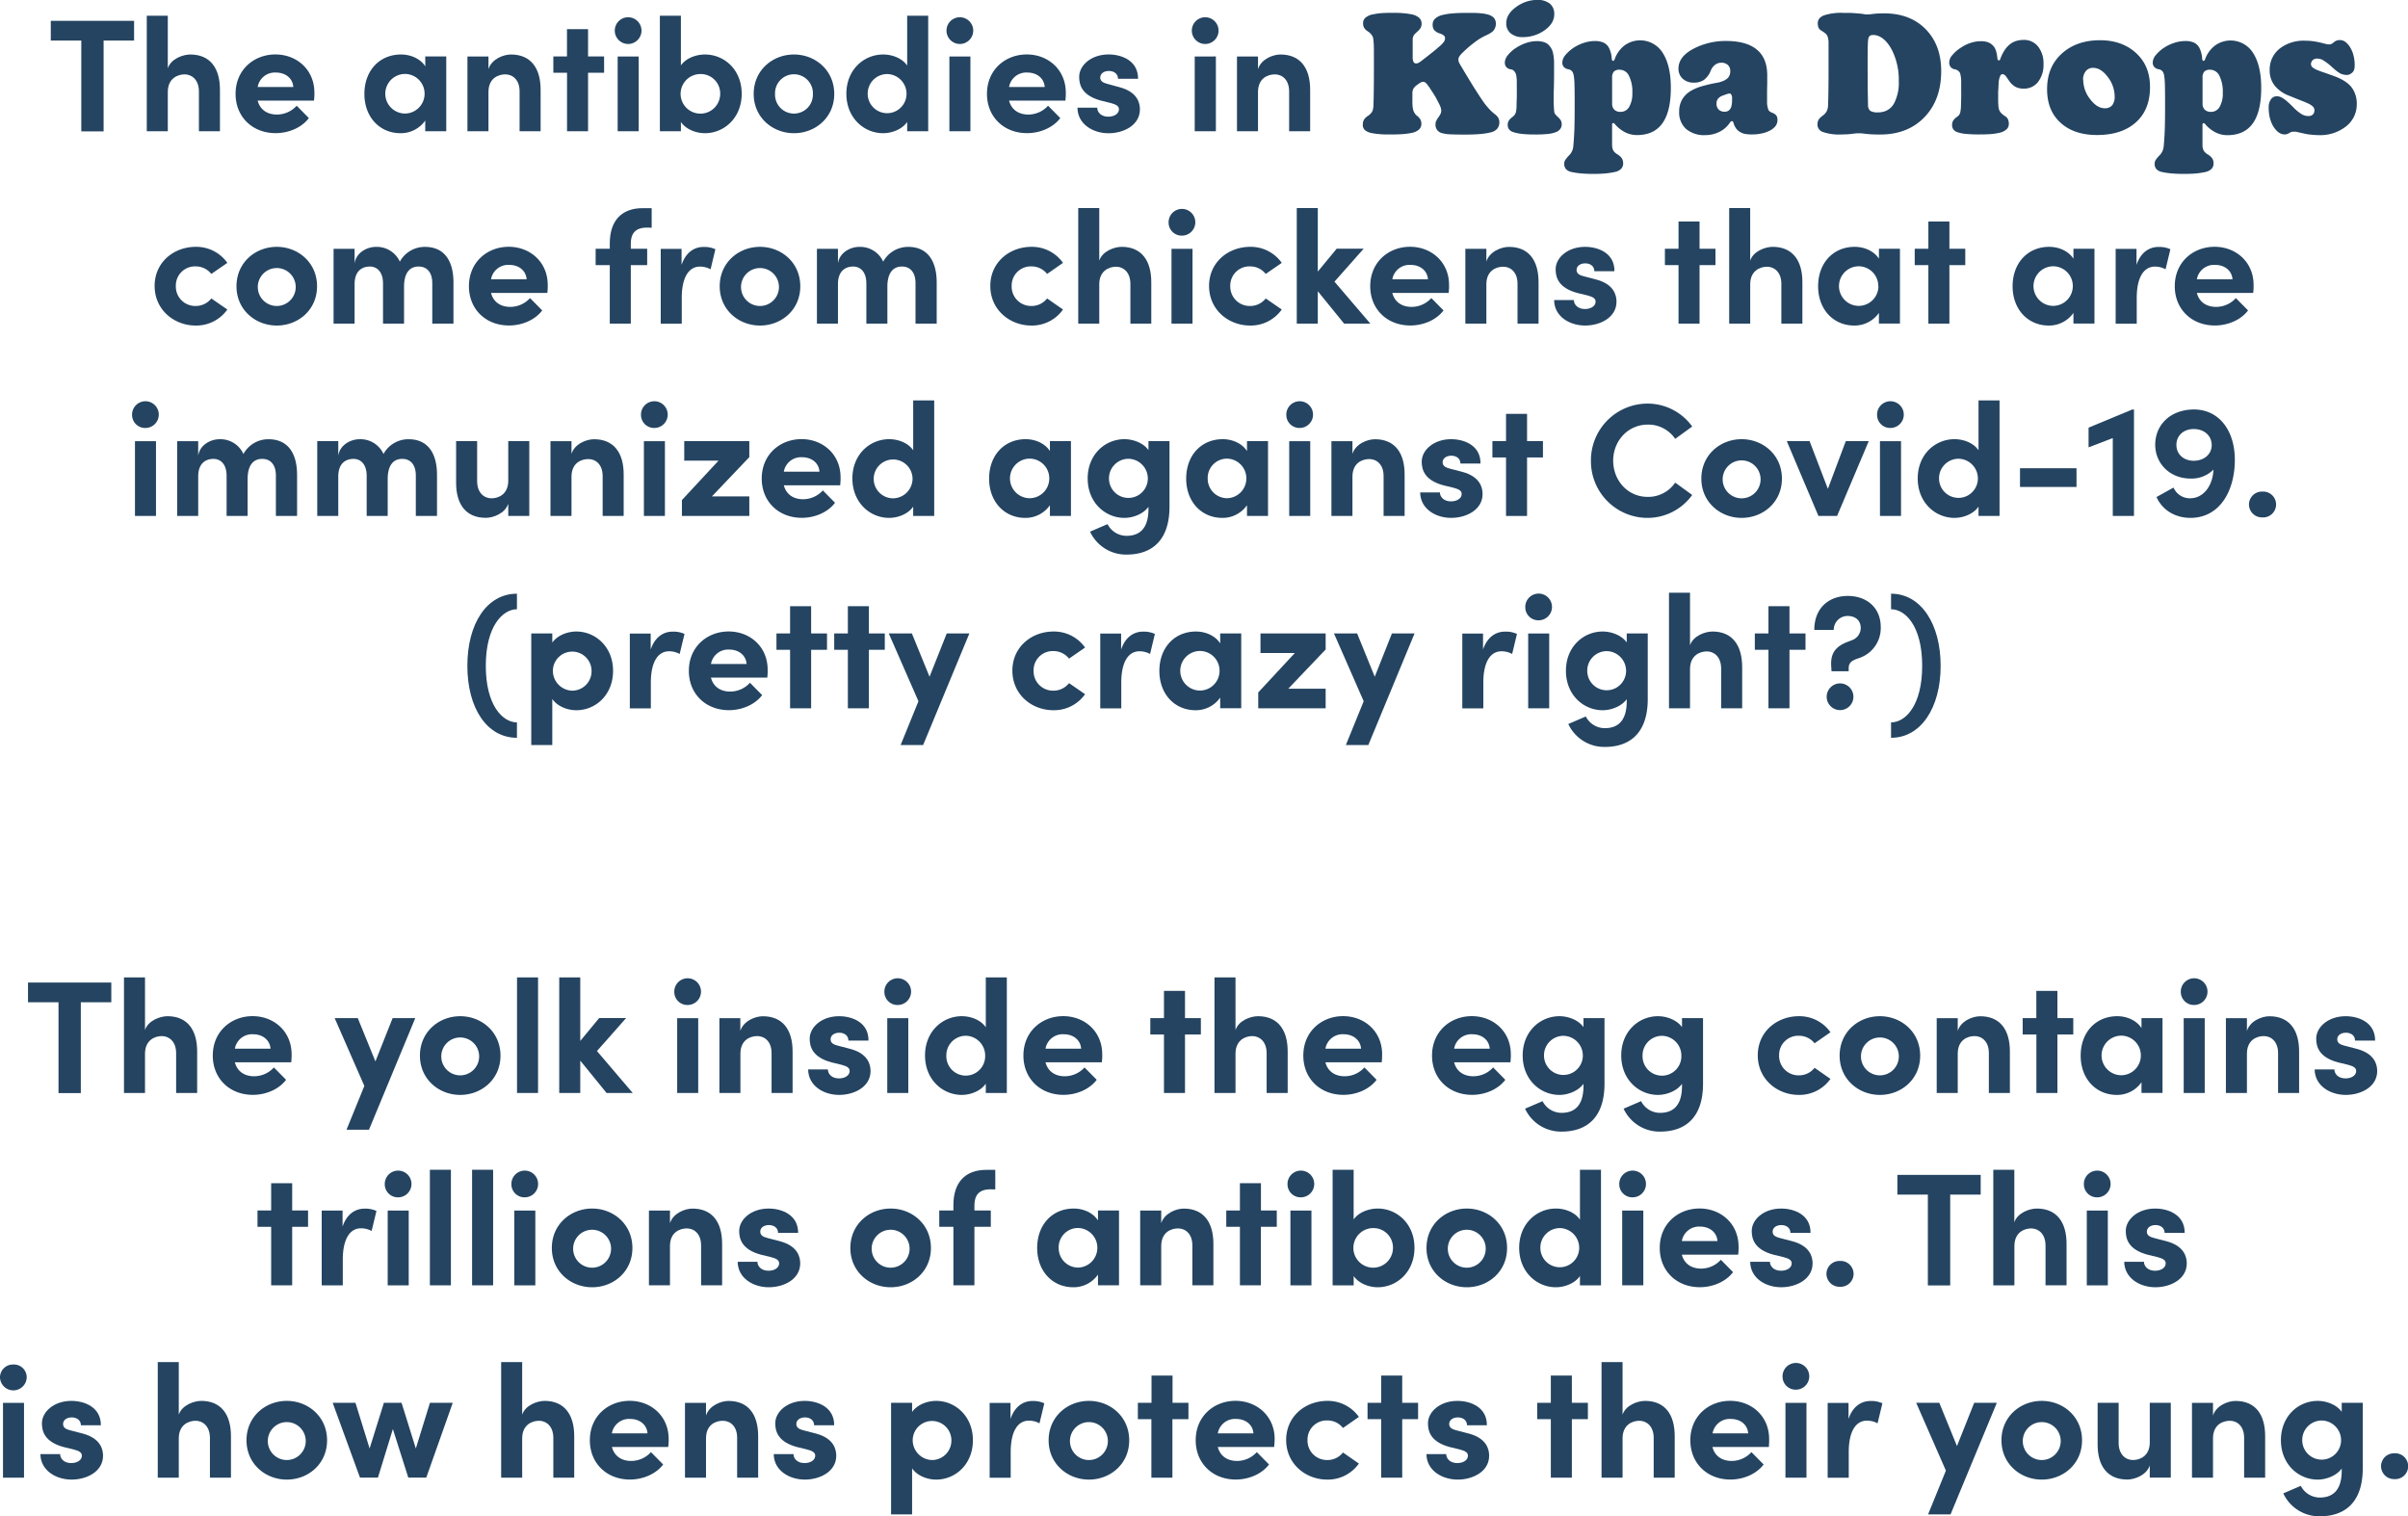<svg xmlns="http://www.w3.org/2000/svg" viewBox="0 0 901.35 567.6"><defs><style>.cls-1{fill:#244461;}</style></defs><g id="Layer_2" data-name="Layer 2"><g id="Layer_21" data-name="Layer 21"><path class="cls-1" d="M75.07,10.14v7.38H63.66v34H55.31v-34H43.89V10.14Z" transform="translate(-24.88 -2.34)"/><path class="cls-1" d="M107.21,36.12V51.48H99.34V36.6c0-4.38-2.64-6.42-5.34-6.42s-6.31,1.56-6.31,6.6v14.7H79.82V8.22h7.87V27.9c1.2-3.6,5.71-5.16,8.41-5.16C103.43,22.74,107.27,27.72,107.21,36.12Z" transform="translate(-24.88 -2.34)"/><path class="cls-1" d="M142.42,40H121.33c.84,3.3,3.48,5.22,7.21,5.22a10,10,0,0,0,7.39-3.3l4.56,4.62c-2.64,3.54-7.51,5.64-12.43,5.64-8.65,0-15-6.06-15-14.7,0-9.06,6.91-14.76,14.9-14.76s14.6,5.7,14.6,14.28C142.6,37.8,142.54,38.76,142.42,40Zm-7.75-5.1c-.24-3.3-2.95-5.4-6.49-5.4a6.52,6.52,0,0,0-6.85,5.4Z" transform="translate(-24.88 -2.34)"/><path class="cls-1" d="M184.05,23.46h7.87v28h-7.87v-4a11.13,11.13,0,0,1-9.26,4.74c-7.75,0-13.51-6-13.51-14.7S166.92,22.74,175,22.74c3.61,0,7.21,1.56,9.08,4.44Zm-.24,14a7.38,7.38,0,0,0-7.33-7.44,7.41,7.41,0,0,0,.06,14.82A7.4,7.4,0,0,0,183.81,37.5Z" transform="translate(-24.88 -2.34)"/><path class="cls-1" d="M227.24,36.12V51.48h-7.87V36.54c0-4.38-2.64-6.36-5.35-6.36s-6.3,1.5-6.3,6.6v14.7h-7.87v-28h7.87V28.2c1.2-3.78,5.64-5.46,8.41-5.46C223.46,22.74,227.3,27.72,227.24,36.12Z" transform="translate(-24.88 -2.34)"/><path class="cls-1" d="M251,23.46v6.12H245v21.9h-7.87V29.58H232V23.46h5.11V13.26H245v10.2Z" transform="translate(-24.88 -2.34)"/><path class="cls-1" d="M255,13.8a5,5,0,0,1,10,0,5,5,0,0,1-10,0Zm1.08,37.68v-28h7.87v28Z" transform="translate(-24.88 -2.34)"/><path class="cls-1" d="M302.51,37.44c0,9-6.55,14.76-13.76,14.76-3.18,0-7-1.32-9-4.2v3.48h-7.87V8.22h7.87v18.6c2-2.82,5.83-4.08,9-4.08C296,22.74,302.51,28.44,302.51,37.44Zm-8.05,0a7.26,7.26,0,0,0-7.21-7.38,7.41,7.41,0,1,0,7.21,7.38Z" transform="translate(-24.88 -2.34)"/><path class="cls-1" d="M307,37.5c0-8.88,7.09-14.76,15.07-14.76s15.08,5.88,15.08,14.76-7.09,14.7-15.08,14.7S307,46.32,307,37.5Zm22.16,0a7.09,7.09,0,1,0-14.17,0,7.09,7.09,0,1,0,14.17,0Z" transform="translate(-24.88 -2.34)"/><path class="cls-1" d="M364.45,8.22h7.87V51.48h-7.87V48c-2,2.88-5.89,4.2-9,4.2-7.21,0-13.76-5.76-13.76-14.76s6.55-14.7,13.76-14.7c3.24,0,7,1.26,9,4.14Zm-.24,29.22a7.39,7.39,0,0,0-7.27-7.38,7.31,7.31,0,0,0-7.27,7.38,7.27,7.27,0,1,0,14.54,0Z" transform="translate(-24.88 -2.34)"/><path class="cls-1" d="M379.17,13.8a5,5,0,0,1,10,0,5,5,0,0,1-10,0Zm1.08,37.68v-28h7.87v28Z" transform="translate(-24.88 -2.34)"/><path class="cls-1" d="M423.68,40H402.59c.84,3.3,3.49,5.22,7.21,5.22a10,10,0,0,0,7.39-3.3l4.57,4.62c-2.65,3.54-7.51,5.64-12.44,5.64-8.65,0-15-6.06-15-14.7,0-9.06,6.91-14.76,14.9-14.76s14.6,5.7,14.6,14.28C423.86,37.8,423.8,38.76,423.68,40Zm-7.75-5.1c-.24-3.3-2.94-5.4-6.49-5.4a6.52,6.52,0,0,0-6.85,5.4Z" transform="translate(-24.88 -2.34)"/><path class="cls-1" d="M428.19,42.66h7.39c0,1.62,1.38,3.36,4.14,3.36,2.28,0,4-1.14,4-2.76,0-1.2-1-1.8-3.07-2.34L437,40c-7.21-1.92-8.17-5.94-8.17-8.88,0-4.32,4.5-8.4,11-8.4,5.11,0,11.11,2.46,11.05,9.12h-7.51c0-1.92-1.56-2.94-3.42-2.94s-3.24,1-3.24,2.46,1.2,2,2.76,2.4L444,35c6.73,1.8,7.57,6,7.57,8.28,0,5.88-6,8.94-11.77,8.94S428.25,48.84,428.19,42.66Z" transform="translate(-24.88 -2.34)"/><path class="cls-1" d="M471,13.8a5,5,0,0,1,10,0,5,5,0,0,1-10,0Zm1.08,37.68v-28H480v28Z" transform="translate(-24.88 -2.34)"/><path class="cls-1" d="M515.29,36.12V51.48h-7.87V36.54c0-4.38-2.64-6.36-5.34-6.36s-6.31,1.5-6.31,6.6v14.7H487.9v-28h7.87V28.2c1.2-3.78,5.64-5.46,8.41-5.46C511.51,22.74,515.35,27.72,515.29,36.12Z" transform="translate(-24.88 -2.34)"/><path class="cls-1" d="M545.57,52.68c-1.65,0-3,0-4.12-.12a23.41,23.41,0,0,1-2.85-.36,5.77,5.77,0,0,1-2.76-1.11A2.61,2.61,0,0,1,535,49a3.79,3.79,0,0,1,.39-1.77,4.39,4.39,0,0,1,1.48-1.47,5.9,5.9,0,0,0,.9-.72,4.77,4.77,0,0,0,.6-.72,3.28,3.28,0,0,0,.42-1,8.56,8.56,0,0,0,.18-1.23q.06-1.32.12-5t.06-7q0-6.18,0-8.73T539,17.7a7.34,7.34,0,0,0-.18-1.29,2.68,2.68,0,0,0-.42-.87,6.18,6.18,0,0,0-.66-.78,4.72,4.72,0,0,0-.84-.66,4.2,4.2,0,0,1-1.44-1.41,3.67,3.67,0,0,1-.36-1.71,2.64,2.64,0,0,1,1-2.1A6.09,6.09,0,0,1,539,7.68a21.67,21.67,0,0,1,3-.42c1.06-.08,2.32-.12,3.76-.12s2.92,0,4.08.12a25.66,25.66,0,0,1,3.25.42A6,6,0,0,1,556,8.94a2.85,2.85,0,0,1,1,2.22,3.49,3.49,0,0,1-.27,1.44,5.36,5.36,0,0,1-1.23,1.5q-.48.42-.75.69l-.39.39a1.6,1.6,0,0,0-.3.42,4.66,4.66,0,0,0-.24.6,2.41,2.41,0,0,0-.15.72q0,.42,0,1v5.76a4.15,4.15,0,0,0,.3,1.83,1.06,1.06,0,0,0,1,.57,1.91,1.91,0,0,0,.81-.18,10,10,0,0,0,1.47-1c1.6-1.24,2.92-2.27,3.94-3.09s1.93-1.59,2.73-2.31a8.77,8.77,0,0,0,1.47-1.56,2.37,2.37,0,0,0,.39-1.32,1.28,1.28,0,0,0-.15-.63,1.54,1.54,0,0,0-.51-.51l-.45-.27a6.67,6.67,0,0,0-1-.39,4.74,4.74,0,0,1-1.95-1.23,3.19,3.19,0,0,1-.57-2.07A2.83,2.83,0,0,1,562,9.39,5.82,5.82,0,0,1,564.61,8a23.15,23.15,0,0,1,3.82-.63q2.25-.21,5.49-.21c2.2,0,3.91,0,5.11.15a13.82,13.82,0,0,1,2.94.51,4.56,4.56,0,0,1,2.17,1.29,3.37,3.37,0,0,1,.66,2.19,3.86,3.86,0,0,1-.3,1.5,4,4,0,0,1-.84,1.26,9.92,9.92,0,0,1-.94.69,9,9,0,0,1-1.17.63,25.21,25.21,0,0,0-2.34,1.2,18.87,18.87,0,0,0-1.74,1.14c-1.24.92-2.27,1.73-3.07,2.43s-1.58,1.43-2.34,2.19A6.44,6.44,0,0,0,571,23.7a2.12,2.12,0,0,0-.21,1,2.45,2.45,0,0,0,.12.78,12.85,12.85,0,0,0,.9,1.68q3.54,5.94,5.26,8.64t3,4.56q.54.78,1.08,1.44t1.14,1.32a13.66,13.66,0,0,0,1.08,1.08c.32.28.67.56,1,.84a4.56,4.56,0,0,1,1.29,1.35,3.15,3.15,0,0,1,.45,1.65,3.78,3.78,0,0,1-.78,2.46,4.4,4.4,0,0,1-2.41,1.38,25.06,25.06,0,0,1-4,.63c-1.6.14-3.39.21-5.35.21q-3.84,0-5.67-.09a14.92,14.92,0,0,1-3-.39,3.51,3.51,0,0,1-2-1.14,3.29,3.29,0,0,1-.69-2.16,3.76,3.76,0,0,1,.12-1,9.3,9.3,0,0,1,1-1.74,7.15,7.15,0,0,0,.9-1.56,3.26,3.26,0,0,0,.12-.9,3.37,3.37,0,0,0-.12-.87,6.75,6.75,0,0,0-.36-1q-.24-.54-.84-1.68l-.66-1.26q-.48-.84-1.14-1.86t-1.32-2c0-.08-.18-.27-.4-.57l-.51-.69a3.23,3.23,0,0,0-.69-.63,1.27,1.27,0,0,0-.69-.21,1.94,1.94,0,0,0-1,.27,14.92,14.92,0,0,0-1.44,1,4.21,4.21,0,0,0-1.32,1.44,4.07,4.07,0,0,0-.3,1.68v3.15a13,13,0,0,0,.06,1.47,7.11,7.11,0,0,0,.27,1.59,4.64,4.64,0,0,0,.57,1.23q.18.24.36.45a2.62,2.62,0,0,0,.42.39,5.13,5.13,0,0,1,1.35,1.5,3.45,3.45,0,0,1,.33,1.56,2.85,2.85,0,0,1-1,2.22A6,6,0,0,1,553,52.14a25.71,25.71,0,0,1-3.31.42Q547.91,52.68,545.57,52.68Z" transform="translate(-24.88 -2.34)"/><path class="cls-1" d="M599.09,52.68a39.34,39.34,0,0,1-4.71-.24,15.2,15.2,0,0,1-3.28-.72,3.05,3.05,0,0,1-1.38-1,2.68,2.68,0,0,1-.48-1.62,3,3,0,0,1,.39-1.56,4.67,4.67,0,0,1,1.29-1.32q.36-.3.63-.57a3,3,0,0,0,.45-.57,3.18,3.18,0,0,0,.37-1.08c.08-.44.13-1,.18-1.62,0-1.48.07-2.71.09-3.69s0-1.91,0-2.79q0-1.68,0-2.85t-.15-2.13a3.48,3.48,0,0,0-.24-1,5.22,5.22,0,0,0-.49-.84,2.44,2.44,0,0,0-.6-.54,2,2,0,0,0-.78-.24,2.93,2.93,0,0,1-1.68-.87,2.54,2.54,0,0,1-.54-1.71,4.52,4.52,0,0,1,1.11-2.7,12.15,12.15,0,0,1,3-2.7,16.32,16.32,0,0,1,3.84-1.89,12.34,12.34,0,0,1,4-.69,8.48,8.48,0,0,1,2.85.42,4.16,4.16,0,0,1,1.89,1.32,5.85,5.85,0,0,1,1.32,2.61,16.38,16.38,0,0,1,.42,4q0,2.28,0,4.5t-.09,5.28q-.06,1.08-.06,1.47v3.3q0,.81.06,1.41.06,1.44.15,2a2,2,0,0,0,.6,1.29q.27.3.75.78a5.15,5.15,0,0,1,1.18,1.41,3.28,3.28,0,0,1,.27,1.41,2.74,2.74,0,0,1-.51,1.62,3.46,3.46,0,0,1-1.42,1.14,11.23,11.23,0,0,1-3.21.78A45.48,45.48,0,0,1,599.09,52.68Zm7.57-45q0,3.42-3.63,6a13.94,13.94,0,0,1-8.2,2.55,6.68,6.68,0,0,1-4.48-1.41A4.69,4.69,0,0,1,588.7,11q0-3.36,3.64-6a13.39,13.39,0,0,1,7.83-2.7A7.47,7.47,0,0,1,605,3.69,4.9,4.9,0,0,1,606.66,7.68Z" transform="translate(-24.88 -2.34)"/><path class="cls-1" d="M621.32,67.44c-1.8,0-3.41-.07-4.84-.21a27.3,27.3,0,0,1-3.63-.57A3.65,3.65,0,0,1,611,65.58a3,3,0,0,1-.6-2,2.57,2.57,0,0,1,.24-1.11,10,10,0,0,1,1.44-1.83,8.18,8.18,0,0,0,.6-.66,3.7,3.7,0,0,0,.42-.66,4.32,4.32,0,0,0,.48-1.11,7.27,7.27,0,0,0,.24-1.47q.24-2.7.36-5.7t.12-10q0-4.44-.06-6.75A29,29,0,0,0,614,30.9a5.8,5.8,0,0,0-.3-1.23,2.2,2.2,0,0,0-.48-.75,2.48,2.48,0,0,0-.57-.42,2.2,2.2,0,0,0-.75-.24,2.93,2.93,0,0,1-1.68-.87,2.54,2.54,0,0,1-.54-1.71,4.63,4.63,0,0,1,1.26-2.85,14.48,14.48,0,0,1,3.42-2.91A16,16,0,0,1,618,18.3a13.4,13.4,0,0,1,3.9-.6,7.6,7.6,0,0,1,3.16.57A4.49,4.49,0,0,1,627,20a9.07,9.07,0,0,1,.81,2,10.73,10.73,0,0,1,.39,2.52,1.05,1.05,0,0,0,.18.45.37.37,0,0,0,.3.15A.41.41,0,0,0,629,25a1.4,1.4,0,0,0,.24-.36A11.08,11.08,0,0,1,633,19.32,9.94,9.94,0,0,1,647.3,22.2q3,4.74,3,13,0,8.88-3.16,13.29t-9.52,4.41a9.87,9.87,0,0,1-4.45-1.05,12.6,12.6,0,0,1-3.9-3.15,1.29,1.29,0,0,0-.3-.24.53.53,0,0,0-.24-.06.37.37,0,0,0-.3.15.61.61,0,0,0-.12.39v7.5a5.63,5.63,0,0,0,.18,1.53,3.38,3.38,0,0,0,.54,1.11l.36.36a6.93,6.93,0,0,0,.78.6A5.18,5.18,0,0,1,632,61.68a3.54,3.54,0,0,1,.45,1.8,2.86,2.86,0,0,1-.78,2.07,4.61,4.61,0,0,1-2.34,1.17,28.65,28.65,0,0,1-3.57.54C624.49,67.38,623,67.44,621.32,67.44Zm7-26.28a3,3,0,0,0,.84,2.25,3.15,3.15,0,0,0,2.28.81,3.67,3.67,0,0,0,3.28-1.89,10,10,0,0,0,1.17-5.25,13.28,13.28,0,0,0-1.26-6.36,3.87,3.87,0,0,0-3.49-2.28,2.89,2.89,0,0,0-2.16.69,3.39,3.39,0,0,0-.66,2.37v9.66Z" transform="translate(-24.88 -2.34)"/><path class="cls-1" d="M672.32,48.36a9.63,9.63,0,0,1-3.84,3.33,11.69,11.69,0,0,1-5.29,1.23A10.44,10.44,0,0,1,656,50.61a8.29,8.29,0,0,1-2.58-6.51,8.91,8.91,0,0,1,1.17-4.62,9.16,9.16,0,0,1,3.52-3.3,17.79,17.79,0,0,1,3.21-1.38,58.14,58.14,0,0,1,6-1.44q.72-.12,1.08-.21a5.13,5.13,0,0,0,.66-.21,6,6,0,0,0,2.64-1.47,3.56,3.56,0,0,0,.84-2.31V29a3,3,0,0,0-.9-2.34,3.55,3.55,0,0,0-2.52-.84,3.67,3.67,0,0,0-2.22.75,5.1,5.1,0,0,0-1.63,2.13,8,8,0,0,1-2.61,3.57,6.47,6.47,0,0,1-3.75,1,5.91,5.91,0,0,1-4.18-1.47A5,5,0,0,1,653.16,28q0-4.44,5.56-7.38a25.72,25.72,0,0,1,12.22-2.94q7.69,0,11.57,3.24t3.87,9.6v2.31q0,1.17-.06,3.27v4.56a7.75,7.75,0,0,0,.09,1.26,12.05,12.05,0,0,0,.39,1.5,1.58,1.58,0,0,0,.48.6,3.57,3.57,0,0,0,1,.54,3.44,3.44,0,0,1,1.53,1.05,2.83,2.83,0,0,1,.4,1.65,3.7,3.7,0,0,1-.61,2.1,6.21,6.21,0,0,1-2,1.74,11.37,11.37,0,0,1-3.06,1.14,16.34,16.34,0,0,1-3.73.42,14,14,0,0,1-3-.24,6,6,0,0,1-2.1-1,4.59,4.59,0,0,1-1.17-1.29,5.93,5.93,0,0,1-.76-1.71,1.77,1.77,0,0,0-.24-.57.43.43,0,0,0-.36-.15.64.64,0,0,0-.42.15A2.46,2.46,0,0,0,672.32,48.36ZM667.4,41.1a3,3,0,0,0,.81,2.25,3,3,0,0,0,2.19.81,2.54,2.54,0,0,0,1.65-.51,3,3,0,0,0,.93-1.59,5.88,5.88,0,0,0,.18-1,12.23,12.23,0,0,0,.06-1.32v-.36a2.83,2.83,0,0,0-.39-1.8q-.39-.42-1.41-.06l-.36.12a1.07,1.07,0,0,1-.27.09,1.66,1.66,0,0,0-.39.15,1.16,1.16,0,0,0-.33.12.29.29,0,0,1-.15.06A4,4,0,0,0,668,39.24,2.81,2.81,0,0,0,667.4,41.1Z" transform="translate(-24.88 -2.34)"/><path class="cls-1" d="M718.64,52.38q-1.44.18-2.43.24c-.66,0-1.38.06-2.14.06a18.58,18.58,0,0,1-6.75-.9A2.94,2.94,0,0,1,705.18,49a3.88,3.88,0,0,1,.24-1.44,3.42,3.42,0,0,1,.78-1.14l.3-.27.54-.45.37-.27a2.25,2.25,0,0,0,.24-.21,4.42,4.42,0,0,0,1.11-1.5,5.56,5.56,0,0,0,.39-1.86q.06-1.32.12-4.92t.06-6.84q0-.84,0-6.09t0-6a7.07,7.07,0,0,0-.33-1.92,2.71,2.71,0,0,0-.87-1.26,4.12,4.12,0,0,1-.39-.3,4.85,4.85,0,0,0-.63-.42l-.28-.18-.15-.12a2.42,2.42,0,0,1-1.11-1.14A4.67,4.67,0,0,1,705.3,11c0-1.32.77-2.29,2.32-2.91a20.49,20.49,0,0,1,7.17-.93c1.57,0,2.93,0,4.09.09s2.3.17,3.42.33c.4.08.7.13.91.15s.4,0,.6,0,.4,0,.6,0l.9-.09q1.32-.18,2.4-.24t2.4-.06q9.74,0,15.56,5.91t5.83,15.69q0,10.74-6.25,17.25t-16.64,6.51q-1.38,0-2.67-.06c-.86,0-1.89-.12-3.1-.24q-.9-.12-1.29-.15l-.69,0-.87,0Q719.54,52.26,718.64,52.38Zm5.47-10.62a2.72,2.72,0,0,0,.87,2.1,5.56,5.56,0,0,0,3,.54h.54a1.13,1.13,0,0,0,.36-.06,6.35,6.35,0,0,0,5-3.36,16.56,16.56,0,0,0,1.74-8.28,24.78,24.78,0,0,0-2.49-11.49q-2.51-4.83-6-5.67l-.66-.09-.42,0a2.13,2.13,0,0,0-1.32.33,2.76,2.76,0,0,0-.6,1.71q-.12.9-.15,4.23t0,9.51q0,3.6.06,6.78T724.11,41.76Z" transform="translate(-24.88 -2.34)"/><path class="cls-1" d="M782.38,17.28a6.63,6.63,0,0,1,5.41,2.52,10,10,0,0,1,2,6.48,10.39,10.39,0,0,1-2,6.69,6.6,6.6,0,0,1-5.41,2.55,6.51,6.51,0,0,1-3.1-.69,7,7,0,0,1-2.37-2.25s-.33-.46-.87-1.26-1-1.2-1.53-1.2-.79.28-1,.84a7.37,7.37,0,0,0-.51,2.46q-.06,1.44-.12,2.34t-.06,1.32q0,1.32,0,2.58t.09,2.28a5.77,5.77,0,0,0,.27,1.5,3.6,3.6,0,0,0,.75,1.2l.54.51a10.08,10.08,0,0,0,1.14.81,2.65,2.65,0,0,1,.93,1.14,4.48,4.48,0,0,1,.27,1.68,2.61,2.61,0,0,1-.84,1.95A5.46,5.46,0,0,1,773.49,52a22.22,22.22,0,0,1-3.13.51q-1.62.15-4.8.15a48,48,0,0,1-4.93-.21,13.18,13.18,0,0,1-3.24-.69,2.86,2.86,0,0,1-1.35-1,2.81,2.81,0,0,1-.46-1.62,3.17,3.17,0,0,1,.37-1.59,4.84,4.84,0,0,1,1.32-1.35,7,7,0,0,0,.72-.6,1.88,1.88,0,0,0,.36-.48,3.42,3.42,0,0,0,.36-1.08,14.22,14.22,0,0,0,.18-1.62q.06-2.22.09-3.69t0-2.79q0-2.52,0-3.42a10.87,10.87,0,0,0-.15-1.56,7.61,7.61,0,0,0-.24-1.14,1.37,1.37,0,0,0-.3-.54,3.09,3.09,0,0,0-.66-.6,2.65,2.65,0,0,0-.9-.36,2.87,2.87,0,0,1-1.66-.84,2.86,2.86,0,0,1-.57-1.74,4.32,4.32,0,0,1,1.21-2.82,13.74,13.74,0,0,1,3.48-2.94,14.24,14.24,0,0,1,3.54-1.65,12.33,12.33,0,0,1,3.61-.57,8.62,8.62,0,0,1,2,.21,5.24,5.24,0,0,1,1.47.57,5,5,0,0,1,1.08.87,4.65,4.65,0,0,1,.78,1.11,7.56,7.56,0,0,1,.55,1.62,13,13,0,0,1,.3,2q.06.72.48.81t.66-.63a14.83,14.83,0,0,1,1.77-3.48,9.25,9.25,0,0,1,2.19-2.22,7.11,7.11,0,0,1,2.16-1A9.83,9.83,0,0,1,782.38,17.28Z" transform="translate(-24.88 -2.34)"/><path class="cls-1" d="M829.66,35q0,8.4-5.29,13.14t-14.54,4.74q-8.64,0-13.69-4.62t-5-12.6q0-8.28,5.5-13.26t14.26-5q8.35,0,13.58,4.83T829.66,35Zm-25-2.76a11.77,11.77,0,0,0,2.58,7.2q2.58,3.42,5.47,3.42a3.43,3.43,0,0,0,2.79-1.11,5.09,5.09,0,0,0,.93-3.33,12,12,0,0,0-2.55-7.23q-2.57-3.45-5.5-3.45A3.35,3.35,0,0,0,805.6,29,5,5,0,0,0,804.61,32.28Z" transform="translate(-24.88 -2.34)"/><path class="cls-1" d="M842.33,67.44q-2.7,0-4.83-.21a27.21,27.21,0,0,1-3.64-.57A3.65,3.65,0,0,1,832,65.58a3,3,0,0,1-.6-2,2.57,2.57,0,0,1,.24-1.11,10,10,0,0,1,1.44-1.83,8.18,8.18,0,0,0,.6-.66,3.7,3.7,0,0,0,.42-.66,4.32,4.32,0,0,0,.48-1.11,7.27,7.27,0,0,0,.24-1.47q.24-2.7.36-5.7t.12-10q0-4.44-.06-6.75A29,29,0,0,0,835,30.9a5.8,5.8,0,0,0-.3-1.23,2.2,2.2,0,0,0-.48-.75,2.48,2.48,0,0,0-.57-.42,2.2,2.2,0,0,0-.75-.24,2.93,2.93,0,0,1-1.68-.87,2.54,2.54,0,0,1-.54-1.71,4.63,4.63,0,0,1,1.26-2.85,14.48,14.48,0,0,1,3.42-2.91A16,16,0,0,1,839,18.3a13.4,13.4,0,0,1,3.9-.6,7.57,7.57,0,0,1,3.16.57A4.49,4.49,0,0,1,848,20a9.07,9.07,0,0,1,.81,2,10.73,10.73,0,0,1,.39,2.52,1.05,1.05,0,0,0,.18.45.37.37,0,0,0,.3.15A.41.41,0,0,0,850,25a1.4,1.4,0,0,0,.24-.36,11.08,11.08,0,0,1,3.79-5.28,9.94,9.94,0,0,1,14.26,2.88q3,4.74,3,13,0,8.88-3.16,13.29t-9.52,4.41a9.8,9.8,0,0,1-4.44-1.05,12.52,12.52,0,0,1-3.91-3.15,1.29,1.29,0,0,0-.3-.24.53.53,0,0,0-.24-.06.37.37,0,0,0-.3.15.61.61,0,0,0-.12.39v7.5a5.63,5.63,0,0,0,.18,1.53,3.38,3.38,0,0,0,.54,1.11l.36.36a6.93,6.93,0,0,0,.78.6,5.32,5.32,0,0,1,1.84,1.62,3.54,3.54,0,0,1,.45,1.8,2.86,2.86,0,0,1-.78,2.07,4.69,4.69,0,0,1-2.35,1.17,28.65,28.65,0,0,1-3.57.54C845.51,67.38,844,67.44,842.33,67.44Zm7-26.28a3,3,0,0,0,.84,2.25,3.16,3.16,0,0,0,2.29.81,3.66,3.66,0,0,0,3.27-1.89,10,10,0,0,0,1.17-5.25,13.28,13.28,0,0,0-1.26-6.36,3.86,3.86,0,0,0-3.49-2.28,2.89,2.89,0,0,0-2.16.69,3.39,3.39,0,0,0-.66,2.37v9.66Z" transform="translate(-24.88 -2.34)"/><path class="cls-1" d="M882,52a4.45,4.45,0,0,1-1.08.54,3.26,3.26,0,0,1-.9.12,3.63,3.63,0,0,1-1.47-.33,4.53,4.53,0,0,1-1.41-1,9,9,0,0,1-1.33-1.68,10.35,10.35,0,0,1-1-2.22,12,12,0,0,1-.54-2.22,17.86,17.86,0,0,1-.18-2.64,5,5,0,0,1,.84-3.06,2.63,2.63,0,0,1,2.23-1.14,3.88,3.88,0,0,1,1.62.39A11.42,11.42,0,0,1,881,40.32q.42.36.87.78t1.35,1.32a16.6,16.6,0,0,0,3.22,2.67,5,5,0,0,0,2.49.69,2.34,2.34,0,0,0,1.68-.57,2.09,2.09,0,0,0,.6-1.59,2,2,0,0,0-.57-1.38,6.72,6.72,0,0,0-2-1.26q-.6-.3-1.92-.81l-1.75-.69-3.12-1.26a12.65,12.65,0,0,1-5.53-3.84,8.94,8.94,0,0,1-1.86-5.64,10,10,0,0,1,3.67-8.16,14.58,14.58,0,0,1,9.55-3,22.76,22.76,0,0,1,2.94.18c.92.12,2.06.34,3.43.66q1.26.36,1.8.45a6.22,6.22,0,0,0,1,.09,1.79,1.79,0,0,0,.57-.09,5.77,5.77,0,0,0,1.17-.81,3.22,3.22,0,0,1,1.05-.57,3.92,3.92,0,0,1,1.11-.15,3.48,3.48,0,0,1,2.08.72,6.94,6.94,0,0,1,1.83,2.16,10.26,10.26,0,0,1,1.2,3,14.41,14.41,0,0,1,.42,3.45,6.25,6.25,0,0,1-.18,1.62,2.38,2.38,0,0,1-.6,1.08,3.94,3.94,0,0,1-1,.75,2.65,2.65,0,0,1-1.2.27,5.65,5.65,0,0,1-1.53-.21,4.35,4.35,0,0,1-1.36-.63,12.27,12.27,0,0,1-1-.72q-.54-.42-1.56-1.32a20.52,20.52,0,0,0-3.72-2.82,4.8,4.8,0,0,0-1.93-.42,2.29,2.29,0,0,0-1.65.6,2,2,0,0,0-.63,1.5,1.59,1.59,0,0,0,.6,1.2,6.7,6.7,0,0,0,2,1.08c.44.2,1.09.44,1.93.72s1.36.46,1.56.54l2.34.84c3.12,1.12,5.36,2.52,6.7,4.2a10,10,0,0,1,2,6.42A10.32,10.32,0,0,1,903,49.68a15.52,15.52,0,0,1-10.19,3.24q-1,0-2-.09t-2-.21q-1-.18-2.34-.48l-1.63-.36a4.09,4.09,0,0,0-.78-.15q-.36,0-.72,0a2.29,2.29,0,0,0-.66.09A3.6,3.6,0,0,0,882,52Z" transform="translate(-24.88 -2.34)"/><path class="cls-1" d="M82.76,109.38c0-8.88,7.21-14.64,15.38-14.64a14.23,14.23,0,0,1,11.84,6l-6,4.14a7.42,7.42,0,0,0-5.83-2.82,7.16,7.16,0,0,0-7.45,7.32,7.27,7.27,0,0,0,7.45,7.5,7.42,7.42,0,0,0,5.83-2.82l6,4.14a14.23,14.23,0,0,1-11.84,6C90,124.2,82.76,118.26,82.76,109.38Z" transform="translate(-24.88 -2.34)"/><path class="cls-1" d="M113.4,109.5c0-8.88,7.09-14.76,15.08-14.76s15.08,5.88,15.08,14.76-7.09,14.7-15.08,14.7S113.4,118.32,113.4,109.5Zm22.17,0a7.1,7.1,0,1,0-7.09,7.38A7.11,7.11,0,0,0,135.57,109.5Z" transform="translate(-24.88 -2.34)"/><path class="cls-1" d="M194.62,108.12v15.36h-7.93V108.36c0-4.38-2.28-6.24-5.05-6.24-3.36-.06-5.52,2.34-5.52,7.56v13.8h-7.87v-15c0-4.44-2.29-6.36-4.93-6.36-2.82,0-5.71,1.56-5.71,6.6v14.76h-7.87v-28h7.87v5.46c.6-4.14,4.75-6.18,7.93-6.18a9.44,9.44,0,0,1,9,5.52,10.62,10.62,0,0,1,9.38-5.52C191,94.74,194.62,99.72,194.62,108.12Z" transform="translate(-24.88 -2.34)"/><path class="cls-1" d="M229.76,112H208.68c.84,3.3,3.48,5.22,7.21,5.22a10,10,0,0,0,7.39-3.3l4.56,4.62c-2.64,3.54-7.51,5.64-12.43,5.64-8.66,0-15-6.06-15-14.7,0-9.06,6.91-14.76,14.89-14.76s14.6,5.7,14.6,14.28C229.94,109.8,229.88,110.76,229.76,112Zm-7.75-5.1c-.24-3.3-2.94-5.4-6.48-5.4a6.52,6.52,0,0,0-6.85,5.4Z" transform="translate(-24.88 -2.34)"/><path class="cls-1" d="M267,87.54c-4.51,0-5.95,2.46-6,5.82v2.1h6.13v6.12h-6.13v21.9h-7.87v-21.9h-5.29V95.46h5.29v-2c0-8.4,4.33-13.2,12.32-13.2h3.36v7.32Z" transform="translate(-24.88 -2.34)"/><path class="cls-1" d="M292.66,95.64l-1.8,7.5a8.19,8.19,0,0,0-4-1c-4,0-6.79,3.78-6.79,11.76v9.6h-7.87v-28H280v6c1.57-4.68,4.75-6.72,8.23-6.72A10,10,0,0,1,292.66,95.64Z" transform="translate(-24.88 -2.34)"/><path class="cls-1" d="M294.28,109.5c0-8.88,7.09-14.76,15.08-14.76s15.08,5.88,15.08,14.76-7.09,14.7-15.08,14.7S294.28,118.32,294.28,109.5Zm22.17,0a7.1,7.1,0,1,0-7.09,7.38A7.11,7.11,0,0,0,316.45,109.5Z" transform="translate(-24.88 -2.34)"/><path class="cls-1" d="M375.5,108.12v15.36h-7.93V108.36c0-4.38-2.28-6.24-5-6.24-3.37-.06-5.53,2.34-5.53,7.56v13.8h-7.87v-15c0-4.44-2.28-6.36-4.93-6.36-2.82,0-5.7,1.56-5.7,6.6v14.76h-7.87v-28h7.87v5.46c.6-4.14,4.74-6.18,7.93-6.18a9.45,9.45,0,0,1,9,5.52,10.6,10.6,0,0,1,9.37-5.52C371.84,94.74,375.5,99.72,375.5,108.12Z" transform="translate(-24.88 -2.34)"/><path class="cls-1" d="M395.57,109.38c0-8.88,7.21-14.64,15.38-14.64a14.21,14.21,0,0,1,11.83,6l-5.95,4.14a7.4,7.4,0,0,0-5.82-2.82,7.16,7.16,0,0,0-7.45,7.32,7.27,7.27,0,0,0,7.45,7.5,7.4,7.4,0,0,0,5.82-2.82l5.95,4.14a14.21,14.21,0,0,1-11.83,6C402.78,124.2,395.57,118.26,395.57,109.38Z" transform="translate(-24.88 -2.34)"/><path class="cls-1" d="M455.82,108.12v15.36H448V108.6c0-4.38-2.64-6.42-5.35-6.42s-6.3,1.56-6.3,6.6v14.7h-7.87V80.22h7.87V99.9c1.2-3.6,5.7-5.16,8.41-5.16C452,94.74,455.88,99.72,455.82,108.12Z" transform="translate(-24.88 -2.34)"/><path class="cls-1" d="M462.31,85.8a5,5,0,1,1,5,4.74A4.88,4.88,0,0,1,462.31,85.8Zm1.08,37.68v-28h7.87v28Z" transform="translate(-24.88 -2.34)"/><path class="cls-1" d="M477.45,109.38c0-8.88,7.21-14.64,15.38-14.64a14.21,14.21,0,0,1,11.83,6l-6,4.14a7.4,7.4,0,0,0-5.82-2.82,7.16,7.16,0,0,0-7.45,7.32,7.27,7.27,0,0,0,7.45,7.5,7.4,7.4,0,0,0,5.82-2.82l6,4.14a14.21,14.21,0,0,1-11.83,6C484.66,124.2,477.45,118.26,477.45,109.38Z" transform="translate(-24.88 -2.34)"/><path class="cls-1" d="M537.82,123.48H528l-9.85-12.12v12.12h-7.87V80.22h7.87V104l7.08-8.58h10.1l-10.94,12.36Z" transform="translate(-24.88 -2.34)"/><path class="cls-1" d="M567.14,112H546.05c.84,3.3,3.49,5.22,7.21,5.22a10,10,0,0,0,7.39-3.3l4.56,4.62c-2.64,3.54-7.5,5.64-12.43,5.64-8.65,0-15-6.06-15-14.7,0-9.06,6.91-14.76,14.9-14.76s14.6,5.7,14.6,14.28C567.32,109.8,567.26,110.76,567.14,112Zm-7.75-5.1c-.24-3.3-2.95-5.4-6.49-5.4a6.52,6.52,0,0,0-6.85,5.4Z" transform="translate(-24.88 -2.34)"/><path class="cls-1" d="M600.78,108.12v15.36h-7.87V108.54c0-4.38-2.64-6.36-5.35-6.36s-6.31,1.5-6.31,6.6v14.7h-7.87v-28h7.87v4.74c1.21-3.78,5.65-5.46,8.42-5.46C597,94.74,600.84,99.72,600.78,108.12Z" transform="translate(-24.88 -2.34)"/><path class="cls-1" d="M606.61,114.66H614c0,1.62,1.38,3.36,4.14,3.36,2.28,0,4-1.14,4-2.76,0-1.2-1-1.8-3.07-2.34l-3.72-.9c-7.21-1.92-8.17-5.94-8.17-8.88,0-4.32,4.5-8.4,11-8.4,5.11,0,11.11,2.46,11,9.12h-7.51c0-1.92-1.56-2.94-3.42-2.94s-3.24,1-3.24,2.46,1.2,2,2.76,2.4l4.62,1.2c6.73,1.8,7.57,6,7.57,8.28,0,5.88-6,8.94-11.77,8.94S606.67,120.84,606.61,114.66Z" transform="translate(-24.88 -2.34)"/><path class="cls-1" d="M667,95.46v6.12h-5.95v21.9h-7.87v-21.9h-5.1V95.46h5.1V85.26h7.87v10.2Z" transform="translate(-24.88 -2.34)"/><path class="cls-1" d="M699.54,108.12v15.36h-7.87V108.6c0-4.38-2.64-6.42-5.35-6.42s-6.31,1.56-6.31,6.6v14.7h-7.87V80.22H680V99.9c1.21-3.6,5.71-5.16,8.41-5.16C695.75,94.74,699.6,99.72,699.54,108.12Z" transform="translate(-24.88 -2.34)"/><path class="cls-1" d="M728.19,95.46h7.87v28h-7.87v-4a11.1,11.1,0,0,1-9.25,4.74c-7.75,0-13.51-6-13.51-14.7s5.64-14.76,13.69-14.76c3.61,0,7.21,1.56,9.07,4.44Zm-.24,14a7.38,7.38,0,0,0-7.33-7.44,7.41,7.41,0,0,0,.06,14.82A7.39,7.39,0,0,0,728,109.5Z" transform="translate(-24.88 -2.34)"/><path class="cls-1" d="M760.51,95.46v6.12h-5.94v21.9H746.7v-21.9h-5.11V95.46h5.11V85.26h7.87v10.2Z" transform="translate(-24.88 -2.34)"/><path class="cls-1" d="M801,95.46h7.87v28H801v-4a11.1,11.1,0,0,1-9.25,4.74c-7.75,0-13.52-6-13.52-14.7s5.65-14.76,13.7-14.76c3.61,0,7.21,1.56,9.07,4.44Zm-.24,14a7.38,7.38,0,0,0-7.33-7.44,7.41,7.41,0,0,0,.06,14.82A7.39,7.39,0,0,0,800.76,109.5Z" transform="translate(-24.88 -2.34)"/><path class="cls-1" d="M837.29,95.64l-1.81,7.5a8.16,8.16,0,0,0-4-1c-4,0-6.79,3.78-6.79,11.76v9.6H816.8v-28h7.81v6c1.56-4.68,4.75-6.72,8.23-6.72A10,10,0,0,1,837.29,95.64Z" transform="translate(-24.88 -2.34)"/><path class="cls-1" d="M868.29,112H847.2c.84,3.3,3.48,5.22,7.21,5.22a10,10,0,0,0,7.39-3.3l4.56,4.62c-2.64,3.54-7.51,5.64-12.43,5.64-8.65,0-15-6.06-15-14.7,0-9.06,6.91-14.76,14.9-14.76s14.6,5.7,14.6,14.28C868.47,109.8,868.41,110.76,868.29,112Zm-7.75-5.1c-.24-3.3-2.95-5.4-6.49-5.4a6.52,6.52,0,0,0-6.85,5.4Z" transform="translate(-24.88 -2.34)"/><path class="cls-1" d="M74.32,157.8a5,5,0,1,1,5,4.74A4.88,4.88,0,0,1,74.32,157.8Zm1.08,37.68v-28h7.87v28Z" transform="translate(-24.88 -2.34)"/><path class="cls-1" d="M136.08,180.12v15.36h-7.93V180.36c0-4.38-2.29-6.24-5.05-6.24-3.36-.06-5.53,2.34-5.53,7.56v13.8H109.7v-15c0-4.44-2.28-6.36-4.92-6.36-2.83,0-5.71,1.56-5.71,6.6v14.76H91.2v-28h7.87v5.46c.6-4.14,4.75-6.18,7.93-6.18a9.44,9.44,0,0,1,9,5.52,10.6,10.6,0,0,1,9.37-5.52C132.41,166.74,136.08,171.72,136.08,180.12Z" transform="translate(-24.88 -2.34)"/><path class="cls-1" d="M188.46,180.12v15.36h-7.93V180.36c0-4.38-2.28-6.24-5-6.24-3.37-.06-5.53,2.34-5.53,7.56v13.8h-7.87v-15c0-4.44-2.28-6.36-4.93-6.36-2.82,0-5.7,1.56-5.7,6.6v14.76h-7.87v-28h7.87v5.46c.6-4.14,4.74-6.18,7.93-6.18a9.46,9.46,0,0,1,9,5.52,10.59,10.59,0,0,1,9.37-5.52C184.8,166.74,188.46,171.72,188.46,180.12Z" transform="translate(-24.88 -2.34)"/><path class="cls-1" d="M215.13,167.46H223v28h-7.87v-4.56c-1.2,3.66-5.64,5.28-8.41,5.28-7.33,0-11.17-4.92-11.11-13.32V167.46h7.87v15c0,4.38,2.64,6.42,5.35,6.42s6.3-1.56,6.3-6.6Z" transform="translate(-24.88 -2.34)"/><path class="cls-1" d="M258.33,180.12v15.36h-7.87V180.54c0-4.38-2.65-6.36-5.35-6.36s-6.31,1.5-6.31,6.6v14.7h-7.87v-28h7.87v4.74c1.2-3.78,5.65-5.46,8.41-5.46C254.54,166.74,258.39,171.72,258.33,180.12Z" transform="translate(-24.88 -2.34)"/><path class="cls-1" d="M264.82,157.8a5,5,0,1,1,5,4.74A4.88,4.88,0,0,1,264.82,157.8Zm1.08,37.68v-28h7.87v28Z" transform="translate(-24.88 -2.34)"/><path class="cls-1" d="M305.36,167.46v6l-14,14.7h14v7.32H280.13v-5.94l13.7-14.76H281v-7.32Z" transform="translate(-24.88 -2.34)"/><path class="cls-1" d="M339.37,184H318.28c.84,3.3,3.48,5.22,7.21,5.22a10,10,0,0,0,7.39-3.3l4.56,4.62c-2.64,3.54-7.51,5.64-12.43,5.64-8.65,0-15-6.06-15-14.7,0-9.06,6.91-14.76,14.9-14.76s14.6,5.7,14.6,14.28C339.55,181.8,339.49,182.76,339.37,184Zm-7.75-5.1c-.24-3.3-2.95-5.4-6.49-5.4a6.52,6.52,0,0,0-6.85,5.4Z" transform="translate(-24.88 -2.34)"/><path class="cls-1" d="M366.7,152.22h7.87v43.26H366.7V192c-2,2.88-5.89,4.2-9,4.2-7.21,0-13.76-5.76-13.76-14.76s6.55-14.7,13.76-14.7c3.24,0,7,1.26,9,4.14Zm-.24,29.22a7.27,7.27,0,1,0-7.27,7.44A7.39,7.39,0,0,0,366.46,181.44Z" transform="translate(-24.88 -2.34)"/><path class="cls-1" d="M417.88,167.46h7.87v28h-7.87v-4a11.1,11.1,0,0,1-9.25,4.74c-7.75,0-13.51-6-13.51-14.7s5.64-14.76,13.69-14.76c3.61,0,7.21,1.56,9.07,4.44Zm-.24,14a7.38,7.38,0,0,0-7.33-7.44,7.41,7.41,0,0,0,.06,14.82A7.39,7.39,0,0,0,417.64,181.5Z" transform="translate(-24.88 -2.34)"/><path class="cls-1" d="M454.77,167.46h7.87V192c0,12.24-6.19,17.94-16.1,17.94a14.84,14.84,0,0,1-13.64-8.58l6.55-2.82a8,8,0,0,0,7.09,4.38c5,0,8.23-2.82,8.23-10.08v-.78c-2,2.76-5.89,4.14-9,4.14-7.21,0-13.76-5.76-13.76-14.76s6.55-14.7,13.76-14.7c3.18,0,7,1.32,9,4.08Zm-.24,14a7.39,7.39,0,0,0-7.27-7.38,7.31,7.31,0,0,0-7.27,7.38,7.27,7.27,0,1,0,14.54,0Z" transform="translate(-24.88 -2.34)"/><path class="cls-1" d="M491.65,167.46h7.87v28h-7.87v-4a11.1,11.1,0,0,1-9.25,4.74c-7.75,0-13.51-6-13.51-14.7s5.64-14.76,13.69-14.76c3.61,0,7.21,1.56,9.07,4.44Zm-.24,14a7.38,7.38,0,0,0-7.33-7.44,7.23,7.23,0,0,0-7.14,7.44,7.3,7.3,0,0,0,7.21,7.38A7.39,7.39,0,0,0,491.41,181.5Z" transform="translate(-24.88 -2.34)"/><path class="cls-1" d="M506.37,157.8a5,5,0,1,1,5,4.74A4.89,4.89,0,0,1,506.37,157.8Zm1.08,37.68v-28h7.87v28Z" transform="translate(-24.88 -2.34)"/><path class="cls-1" d="M550.65,180.12v15.36h-7.87V180.54c0-4.38-2.65-6.36-5.35-6.36s-6.31,1.5-6.31,6.6v14.7h-7.87v-28h7.87v4.74c1.2-3.78,5.65-5.46,8.41-5.46C546.86,166.74,550.71,171.72,550.65,180.12Z" transform="translate(-24.88 -2.34)"/><path class="cls-1" d="M556.47,186.66h7.39c0,1.62,1.38,3.36,4.15,3.36,2.28,0,4-1.14,4-2.76,0-1.2-1-1.8-3.06-2.34l-3.73-.9c-7.2-1.92-8.17-5.94-8.17-8.88,0-4.32,4.51-8.4,11-8.4,5.1,0,11.11,2.46,11,9.12h-7.51c0-1.92-1.56-2.94-3.42-2.94s-3.25,1-3.25,2.46,1.21,2,2.77,2.4l4.62,1.2c6.73,1.8,7.57,6,7.57,8.28,0,5.88-6,8.94-11.77,8.94S556.53,192.84,556.47,186.66Z" transform="translate(-24.88 -2.34)"/><path class="cls-1" d="M602.43,167.46v6.12h-5.95v21.9h-7.87v-21.9h-5.1v-6.12h5.1v-10.2h7.87v10.2Z" transform="translate(-24.88 -2.34)"/><path class="cls-1" d="M620.39,174.78a21.23,21.23,0,0,1,21-21.36A20.58,20.58,0,0,1,658.3,162l-6.37,4.62a12.16,12.16,0,0,0-10.21-5.34c-7.51,0-13,6.12-13,13.5s5.41,13.56,12.92,13.56A12.19,12.19,0,0,0,651.93,183l6.37,4.62a20.58,20.58,0,0,1-16.88,8.58A21.2,21.2,0,0,1,620.39,174.78Z" transform="translate(-24.88 -2.34)"/><path class="cls-1" d="M661.72,181.5c0-8.88,7.09-14.76,15.08-14.76s15.08,5.88,15.08,14.76-7.09,14.7-15.08,14.7S661.72,190.32,661.72,181.5Zm22.17,0a7.1,7.1,0,1,0-7.09,7.38A7.11,7.11,0,0,0,683.89,181.5Z" transform="translate(-24.88 -2.34)"/><path class="cls-1" d="M715.79,167.46h8.59l-11.84,28h-7l-11.84-28h8.53l6.85,17.88Z" transform="translate(-24.88 -2.34)"/><path class="cls-1" d="M727.5,157.8a5,5,0,1,1,5,4.74A4.89,4.89,0,0,1,727.5,157.8Zm1.08,37.68v-28h7.88v28Z" transform="translate(-24.88 -2.34)"/><path class="cls-1" d="M765.47,152.22h7.87v43.26h-7.87V192c-2,2.88-5.89,4.2-9,4.2-7.21,0-13.76-5.76-13.76-14.76s6.55-14.7,13.76-14.7c3.24,0,7,1.26,9,4.14Zm-.24,29.22a7.39,7.39,0,0,0-7.27-7.38,7.32,7.32,0,0,0-7.27,7.38,7.27,7.27,0,1,0,14.54,0Z" transform="translate(-24.88 -2.34)"/><path class="cls-1" d="M781,184.62v-7h21.15v7Z" transform="translate(-24.88 -2.34)"/><path class="cls-1" d="M823,155.64h.66v39.84h-7.93V166.32l-9.07,3.48v-7.38Z" transform="translate(-24.88 -2.34)"/><path class="cls-1" d="M861.41,174.48c0,11.64-5.65,21.72-16.64,21.72-5.17,0-10.27-2.46-12.68-7.8l6.37-3.54a6.64,6.64,0,0,0,6.19,4c4.93,0,8.47-4.5,8.77-10.74a11.5,11.5,0,0,1-8.53,3.36c-8,0-13.28-5.82-13.28-12.66,0-7.5,5.77-13.2,14.54-13.2C855.34,155.64,861.41,163.32,861.41,174.48ZM852.76,169c0-3.48-2.7-6-6.61-6.06s-6.61,2.46-6.61,5.94,2.65,5.88,6.37,5.94C849.88,174.84,852.7,172.44,852.76,169Z" transform="translate(-24.88 -2.34)"/><path class="cls-1" d="M866.7,191.16a4.85,4.85,0,0,1,5-4.8,4.84,4.84,0,1,1,0,9.66A4.87,4.87,0,0,1,866.7,191.16Z" transform="translate(-24.88 -2.34)"/><path class="cls-1" d="M218.38,278.52c-11.24,0-18.56-11.1-18.56-26.94s7.32-27,18.56-27v5.82c-5.29,0-11.66,6.3-11.66,21.18s6.37,21.18,11.66,21.18Z" transform="translate(-24.88 -2.34)"/><path class="cls-1" d="M254.36,253.44c0,9.06-6.55,14.76-13.75,14.76-3.19,0-7-1.32-9-4.2v17.22h-7.87V239.46h7.87v3.42c2-2.82,5.83-4.14,9-4.14C247.81,238.74,254.36,244.5,254.36,253.44Zm-8.05.06a7.24,7.24,0,1,0-14.48,0,7.44,7.44,0,0,0,7.27,7.38A7.26,7.26,0,0,0,246.31,253.5Z" transform="translate(-24.88 -2.34)"/><path class="cls-1" d="M281.1,239.64l-1.81,7.5a8.16,8.16,0,0,0-4-1c-4,0-6.79,3.78-6.79,11.76v9.6h-7.87v-28h7.81v6c1.56-4.68,4.75-6.72,8.23-6.72A10,10,0,0,1,281.1,239.64Z" transform="translate(-24.88 -2.34)"/><path class="cls-1" d="M312.09,256H291c.84,3.3,3.48,5.22,7.21,5.22a10,10,0,0,0,7.39-3.3l4.56,4.62c-2.64,3.54-7.51,5.64-12.43,5.64-8.65,0-15-6.06-15-14.7,0-9.06,6.91-14.76,14.9-14.76s14.59,5.7,14.59,14.28C312.27,253.8,312.21,254.76,312.09,256Zm-7.75-5.1c-.24-3.3-2.94-5.4-6.48-5.4a6.52,6.52,0,0,0-6.85,5.4Z" transform="translate(-24.88 -2.34)"/><path class="cls-1" d="M334.44,239.46v6.12H328.5v21.9h-7.88v-21.9h-5.1v-6.12h5.1v-10.2h7.88v10.2Z" transform="translate(-24.88 -2.34)"/><path class="cls-1" d="M356.07,239.46v6.12h-5.95v21.9h-7.87v-21.9h-5.11v-6.12h5.11v-10.2h7.87v10.2Z" transform="translate(-24.88 -2.34)"/><path class="cls-1" d="M379.26,239.46h8.47l-17.31,41.76H362l6.67-16.38-11.11-25.38h8.65l6.61,16.2Z" transform="translate(-24.88 -2.34)"/><path class="cls-1" d="M403.83,253.38c0-8.88,7.21-14.64,15.38-14.64a14.21,14.21,0,0,1,11.83,6l-6,4.14a7.4,7.4,0,0,0-5.82-2.82,7.16,7.16,0,0,0-7.45,7.32,7.27,7.27,0,0,0,7.45,7.5,7.4,7.4,0,0,0,5.82-2.82l6,4.14a14.21,14.21,0,0,1-11.83,6C411,268.2,403.83,262.26,403.83,253.38Z" transform="translate(-24.88 -2.34)"/><path class="cls-1" d="M457.17,239.64l-1.8,7.5a8.17,8.17,0,0,0-4-1c-4,0-6.78,3.78-6.78,11.76v9.6h-7.87v-28h7.81v6c1.56-4.68,4.74-6.72,8.23-6.72A10,10,0,0,1,457.17,239.64Z" transform="translate(-24.88 -2.34)"/><path class="cls-1" d="M481.62,239.46h7.87v28h-7.87v-4a11.1,11.1,0,0,1-9.25,4.74c-7.75,0-13.52-6-13.52-14.7s5.65-14.76,13.7-14.76c3.61,0,7.21,1.56,9.07,4.44Zm-.24,14a7.38,7.38,0,0,0-7.33-7.44,7.41,7.41,0,0,0,.06,14.82A7.39,7.39,0,0,0,481.38,253.5Z" transform="translate(-24.88 -2.34)"/><path class="cls-1" d="M521.09,239.46v6l-14,14.7h14v7.32H495.86v-5.94l13.7-14.76H496.7v-7.32Z" transform="translate(-24.88 -2.34)"/><path class="cls-1" d="M545.9,239.46h8.47l-17.3,41.76h-8.41l6.67-16.38-11.12-25.38h8.66l6.6,16.2Z" transform="translate(-24.88 -2.34)"/><path class="cls-1" d="M592.7,239.64l-1.8,7.5a8.21,8.21,0,0,0-4-1c-4,0-6.79,3.78-6.79,11.76v9.6h-7.87v-28H580v6c1.56-4.68,4.75-6.72,8.23-6.72A10,10,0,0,1,592.7,239.64Z" transform="translate(-24.88 -2.34)"/><path class="cls-1" d="M595.82,229.8a5,5,0,1,1,5,4.74A4.88,4.88,0,0,1,595.82,229.8Zm1.08,37.68v-28h7.87v28Z" transform="translate(-24.88 -2.34)"/><path class="cls-1" d="M633.79,239.46h7.87V264c0,12.24-6.19,17.94-16.1,17.94a14.84,14.84,0,0,1-13.64-8.58l6.55-2.82a8,8,0,0,0,7.09,4.38c5,0,8.23-2.82,8.23-10.08v-.78c-2,2.76-5.89,4.14-9,4.14-7.21,0-13.76-5.76-13.76-14.76s6.55-14.7,13.76-14.7c3.18,0,7,1.32,9,4.08Zm-.24,14a7.39,7.39,0,0,0-7.27-7.38,7.31,7.31,0,0,0-7.27,7.38,7.27,7.27,0,1,0,14.54,0Z" transform="translate(-24.88 -2.34)"/><path class="cls-1" d="M677,252.12v15.36h-7.87V252.6c0-4.38-2.64-6.42-5.34-6.42s-6.31,1.56-6.31,6.6v14.7h-7.87V224.22h7.87V243.9c1.2-3.6,5.71-5.16,8.41-5.16C673.2,238.74,677,243.72,677,252.12Z" transform="translate(-24.88 -2.34)"/><path class="cls-1" d="M700.71,239.46v6.12h-6v21.9h-7.87v-21.9h-5.1v-6.12h5.1v-10.2h7.87v10.2Z" transform="translate(-24.88 -2.34)"/><path class="cls-1" d="M710.44,253.62l-.06-1.2c-.42-4.62.72-7.62,5.71-9.66l2.16-.84a4.89,4.89,0,0,0,3.13-4.44c0-2.94-2-4.56-4.93-4.56a5.17,5.17,0,0,0-5.17,5.22H704c0-8.22,5.47-12.72,12.56-12.72s12.31,4.44,12.31,11.64a11.84,11.84,0,0,1-8,11.58c-2.28.78-4,1.38-4,3.84v1.14Zm-1.8,9.54a5,5,0,0,1,10,0,5,5,0,0,1-10,0Z" transform="translate(-24.88 -2.34)"/><path class="cls-1" d="M732.73,272.76c5.29,0,11.65-6.18,11.65-21.18S738,230.4,732.73,230.4v-5.82c11.17,0,18.56,11.28,18.56,27s-7.39,26.94-18.56,26.94Z" transform="translate(-24.88 -2.34)"/><path class="cls-1" d="M66.54,370.14v7.38H55.13v34H46.78v-34H35.36v-7.38Z" transform="translate(-24.88 -2.34)"/><path class="cls-1" d="M98.68,396.12v15.36H90.81V396.6c0-4.38-2.64-6.42-5.34-6.42s-6.31,1.56-6.31,6.6v14.7H71.29V368.22h7.87V387.9c1.2-3.6,5.71-5.16,8.41-5.16C94.9,382.74,98.74,387.72,98.68,396.12Z" transform="translate(-24.88 -2.34)"/><path class="cls-1" d="M133.89,400H112.8c.84,3.3,3.48,5.22,7.21,5.22a10,10,0,0,0,7.39-3.3l4.56,4.62c-2.64,3.54-7.51,5.64-12.43,5.64-8.65,0-15-6.06-15-14.7,0-9.06,6.91-14.76,14.9-14.76s14.6,5.7,14.6,14.28C134.07,397.8,134,398.76,133.89,400Zm-7.75-5.1c-.24-3.3-3-5.4-6.49-5.4a6.52,6.52,0,0,0-6.85,5.4Z" transform="translate(-24.88 -2.34)"/><path class="cls-1" d="M171.85,383.46h8.47L163,425.22h-8.41l6.67-16.38-11.11-25.38h8.65l6.6,16.2Z" transform="translate(-24.88 -2.34)"/><path class="cls-1" d="M182.07,397.5c0-8.88,7.08-14.76,15.07-14.76s15.08,5.88,15.08,14.76-7.09,14.7-15.08,14.7S182.07,406.32,182.07,397.5Zm22.16,0a7.09,7.09,0,1,0-7.09,7.38A7.11,7.11,0,0,0,204.23,397.5Z" transform="translate(-24.88 -2.34)"/><path class="cls-1" d="M218.41,411.48V368.22h7.87v43.26Z" transform="translate(-24.88 -2.34)"/><path class="cls-1" d="M261.72,411.48h-9.79l-9.85-12.12v12.12h-7.87V368.22h7.87V392l7.09-8.58h10.09l-10.93,12.36Z" transform="translate(-24.88 -2.34)"/><path class="cls-1" d="M277.28,373.8a5,5,0,1,1,5,4.74A4.88,4.88,0,0,1,277.28,373.8Zm1.08,37.68v-28h7.87v28Z" transform="translate(-24.88 -2.34)"/><path class="cls-1" d="M321.56,396.12v15.36h-7.87V396.54c0-4.38-2.65-6.36-5.35-6.36s-6.31,1.5-6.31,6.6v14.7h-7.87v-28H302v4.74c1.2-3.78,5.65-5.46,8.41-5.46C317.77,382.74,321.62,387.72,321.56,396.12Z" transform="translate(-24.88 -2.34)"/><path class="cls-1" d="M327.38,402.66h7.39c0,1.62,1.38,3.36,4.15,3.36,2.28,0,4-1.14,4-2.76,0-1.2-1-1.8-3.06-2.34l-3.73-.9c-7.21-1.92-8.17-5.94-8.17-8.88,0-4.32,4.51-8.4,11-8.4,5.1,0,11.11,2.46,11,9.12h-7.51c0-1.92-1.56-2.94-3.42-2.94s-3.25,1-3.25,2.46,1.2,2,2.77,2.4l4.62,1.2c6.73,1.8,7.57,6,7.57,8.28,0,5.88-6,8.94-11.77,8.94S327.44,408.84,327.38,402.66Z" transform="translate(-24.88 -2.34)"/><path class="cls-1" d="M355.92,373.8a5,5,0,1,1,5,4.74A4.88,4.88,0,0,1,355.92,373.8ZM357,411.48v-28h7.87v28Z" transform="translate(-24.88 -2.34)"/><path class="cls-1" d="M393.88,368.22h7.87v43.26h-7.87V408c-2,2.88-5.88,4.2-9,4.2-7.21,0-13.75-5.76-13.75-14.76s6.54-14.7,13.75-14.7c3.25,0,7,1.26,9,4.14Zm-.24,29.22a7.39,7.39,0,0,0-7.27-7.38,7.31,7.31,0,0,0-7.26,7.38,7.27,7.27,0,1,0,14.53,0Z" transform="translate(-24.88 -2.34)"/><path class="cls-1" d="M437.32,400H416.23c.84,3.3,3.49,5.22,7.21,5.22a10,10,0,0,0,7.39-3.3l4.57,4.62c-2.65,3.54-7.51,5.64-12.44,5.64-8.65,0-15-6.06-15-14.7,0-9.06,6.91-14.76,14.9-14.76s14.6,5.7,14.6,14.28C437.5,397.8,437.44,398.76,437.32,400Zm-7.75-5.1c-.24-3.3-2.95-5.4-6.49-5.4a6.52,6.52,0,0,0-6.85,5.4Z" transform="translate(-24.88 -2.34)"/><path class="cls-1" d="M474.38,383.46v6.12h-5.94v21.9h-7.87v-21.9h-5.11v-6.12h5.11v-10.2h7.87v10.2Z" transform="translate(-24.88 -2.34)"/><path class="cls-1" d="M506.88,396.12v15.36H499V396.6c0-4.38-2.64-6.42-5.34-6.42s-6.31,1.56-6.31,6.6v14.7h-7.87V368.22h7.87V387.9c1.2-3.6,5.71-5.16,8.41-5.16C503.1,382.74,506.94,387.72,506.88,396.12Z" transform="translate(-24.88 -2.34)"/><path class="cls-1" d="M542.08,400H521c.84,3.3,3.48,5.22,7.21,5.22a10,10,0,0,0,7.39-3.3l4.56,4.62c-2.64,3.54-7.51,5.64-12.43,5.64-8.65,0-15-6.06-15-14.7,0-9.06,6.91-14.76,14.9-14.76s14.6,5.7,14.6,14.28A29.87,29.87,0,0,1,542.08,400Zm-7.74-5.1c-.24-3.3-3-5.4-6.49-5.4a6.52,6.52,0,0,0-6.85,5.4Z" transform="translate(-24.88 -2.34)"/><path class="cls-1" d="M590.26,400H569.18c.84,3.3,3.48,5.22,7.21,5.22a10,10,0,0,0,7.39-3.3l4.56,4.62c-2.64,3.54-7.51,5.64-12.43,5.64-8.65,0-15-6.06-15-14.7,0-9.06,6.91-14.76,14.9-14.76s14.59,5.7,14.59,14.28C590.44,397.8,590.38,398.76,590.26,400Zm-7.75-5.1c-.24-3.3-2.94-5.4-6.48-5.4a6.52,6.52,0,0,0-6.85,5.4Z" transform="translate(-24.88 -2.34)"/><path class="cls-1" d="M617.6,383.46h7.87V408c0,12.24-6.19,17.94-16.1,17.94a14.84,14.84,0,0,1-13.64-8.58l6.55-2.82a8,8,0,0,0,7.09,4.38c5,0,8.23-2.82,8.23-10.08v-.78c-2.05,2.76-5.89,4.14-9,4.14-7.21,0-13.76-5.76-13.76-14.76s6.55-14.7,13.76-14.7c3.18,0,7,1.32,9,4.08Zm-.24,14a7.39,7.39,0,0,0-7.27-7.38,7.31,7.31,0,0,0-7.27,7.38,7.27,7.27,0,1,0,14.54,0Z" transform="translate(-24.88 -2.34)"/><path class="cls-1" d="M654.48,383.46h7.87V408c0,12.24-6.18,17.94-16.1,17.94a14.83,14.83,0,0,1-13.63-8.58l6.55-2.82a7.94,7.94,0,0,0,7.08,4.38c5,0,8.23-2.82,8.23-10.08v-.78c-2,2.76-5.88,4.14-9,4.14-7.21,0-13.75-5.76-13.75-14.76s6.54-14.7,13.75-14.7c3.19,0,7,1.32,9,4.08Zm-.24,14a7.39,7.39,0,0,0-7.27-7.38,7.31,7.31,0,0,0-7.26,7.38,7.27,7.27,0,1,0,14.53,0Z" transform="translate(-24.88 -2.34)"/><path class="cls-1" d="M682.84,397.38c0-8.88,7.21-14.64,15.38-14.64a14.21,14.21,0,0,1,11.83,6l-5.95,4.14a7.4,7.4,0,0,0-5.82-2.82,7.16,7.16,0,0,0-7.45,7.32,7.27,7.27,0,0,0,7.45,7.5,7.4,7.4,0,0,0,5.82-2.82l5.95,4.14a14.21,14.21,0,0,1-11.83,6C690.05,412.2,682.84,406.26,682.84,397.38Z" transform="translate(-24.88 -2.34)"/><path class="cls-1" d="M713.48,397.5c0-8.88,7.08-14.76,15.07-14.76s15.08,5.88,15.08,14.76-7.09,14.7-15.08,14.7S713.48,406.32,713.48,397.5Zm22.16,0a7.09,7.09,0,1,0-7.09,7.38A7.11,7.11,0,0,0,735.64,397.5Z" transform="translate(-24.88 -2.34)"/><path class="cls-1" d="M777.21,396.12v15.36h-7.87V396.54c0-4.38-2.64-6.36-5.34-6.36s-6.31,1.5-6.31,6.6v14.7h-7.87v-28h7.87v4.74c1.2-3.78,5.65-5.46,8.41-5.46C773.43,382.74,777.27,387.72,777.21,396.12Z" transform="translate(-24.88 -2.34)"/><path class="cls-1" d="M800.94,383.46v6.12H795v21.9h-7.87v-21.9H782v-6.12h5.11v-10.2H795v10.2Z" transform="translate(-24.88 -2.34)"/><path class="cls-1" d="M826.47,383.46h7.87v28h-7.87v-4a11.1,11.1,0,0,1-9.25,4.74c-7.75,0-13.51-6-13.51-14.7s5.64-14.76,13.69-14.76c3.61,0,7.21,1.56,9.07,4.44Zm-.24,14a7.38,7.38,0,0,0-7.32-7.44,7.41,7.41,0,0,0,.06,14.82A7.39,7.39,0,0,0,826.23,397.5Z" transform="translate(-24.88 -2.34)"/><path class="cls-1" d="M841.19,373.8a5,5,0,1,1,5,4.74A4.89,4.89,0,0,1,841.19,373.8Zm1.08,37.68v-28h7.87v28Z" transform="translate(-24.88 -2.34)"/><path class="cls-1" d="M885.47,396.12v15.36H877.6V396.54c0-4.38-2.65-6.36-5.35-6.36s-6.31,1.5-6.31,6.6v14.7h-7.87v-28h7.87v4.74c1.2-3.78,5.65-5.46,8.41-5.46C881.68,382.74,885.53,387.72,885.47,396.12Z" transform="translate(-24.88 -2.34)"/><path class="cls-1" d="M891.29,402.66h7.39c0,1.62,1.38,3.36,4.15,3.36,2.28,0,4-1.14,4-2.76,0-1.2-1-1.8-3.06-2.34l-3.73-.9c-7.2-1.92-8.17-5.94-8.17-8.88,0-4.32,4.51-8.4,11-8.4,5.1,0,11.11,2.46,11.05,9.12h-7.51c0-1.92-1.56-2.94-3.42-2.94s-3.25,1-3.25,2.46,1.21,2,2.77,2.4l4.62,1.2c6.73,1.8,7.57,6,7.57,8.28,0,5.88-6,8.94-11.77,8.94S891.35,408.84,891.29,402.66Z" transform="translate(-24.88 -2.34)"/><path class="cls-1" d="M140.19,455.46v6.12h-5.94v21.9h-7.87v-21.9h-5.11v-6.12h5.11v-10.2h7.87v10.2Z" transform="translate(-24.88 -2.34)"/><path class="cls-1" d="M165.79,455.64l-1.81,7.5a8.16,8.16,0,0,0-4-1c-4,0-6.79,3.78-6.79,11.76v9.6H145.3v-28h7.81v6c1.56-4.68,4.75-6.72,8.23-6.72A10,10,0,0,1,165.79,455.64Z" transform="translate(-24.88 -2.34)"/><path class="cls-1" d="M168.91,445.8a5,5,0,1,1,5,4.74A4.88,4.88,0,0,1,168.91,445.8ZM170,483.48v-28h7.87v28Z" transform="translate(-24.88 -2.34)"/><path class="cls-1" d="M185.79,483.48V440.22h7.87v43.26Z" transform="translate(-24.88 -2.34)"/><path class="cls-1" d="M201.59,483.48V440.22h7.87v43.26Z" transform="translate(-24.88 -2.34)"/><path class="cls-1" d="M216.31,445.8a5,5,0,1,1,5,4.74A4.88,4.88,0,0,1,216.31,445.8Zm1.08,37.68v-28h7.87v28Z" transform="translate(-24.88 -2.34)"/><path class="cls-1" d="M231.44,469.5c0-8.88,7.09-14.76,15.08-14.76s15.08,5.88,15.08,14.76-7.09,14.7-15.08,14.7S231.44,478.32,231.44,469.5Zm22.17,0a7.1,7.1,0,1,0-7.09,7.38A7.11,7.11,0,0,0,253.61,469.5Z" transform="translate(-24.88 -2.34)"/><path class="cls-1" d="M295.18,468.12v15.36h-7.87V468.54c0-4.38-2.64-6.36-5.34-6.36s-6.31,1.5-6.31,6.6v14.7h-7.87v-28h7.87v4.74c1.2-3.78,5.64-5.46,8.41-5.46C291.4,454.74,295.24,459.72,295.18,468.12Z" transform="translate(-24.88 -2.34)"/><path class="cls-1" d="M301,474.66h7.39c0,1.62,1.38,3.36,4.14,3.36,2.29,0,4-1.14,4-2.76,0-1.2-1-1.8-3.07-2.34l-3.72-.9c-7.21-1.92-8.17-5.94-8.17-8.88,0-4.32,4.51-8.4,11-8.4,5.11,0,11.12,2.46,11.06,9.12h-7.51c0-1.92-1.56-2.94-3.43-2.94s-3.24,1-3.24,2.46,1.2,2,2.76,2.4l4.63,1.2c6.73,1.8,7.57,6,7.57,8.28,0,5.88-6,8.94-11.78,8.94S301.07,480.84,301,474.66Z" transform="translate(-24.88 -2.34)"/><path class="cls-1" d="M343.18,469.5c0-8.88,7.09-14.76,15.08-14.76s15.08,5.88,15.08,14.76-7.09,14.7-15.08,14.7S343.18,478.32,343.18,469.5Zm22.17,0a7.1,7.1,0,1,0-7.09,7.38A7.11,7.11,0,0,0,365.35,469.5Z" transform="translate(-24.88 -2.34)"/><path class="cls-1" d="M395.62,447.54c-4.5,0-5.94,2.46-6,5.82v2.1h6.13v6.12h-6.13v21.9h-7.87v-21.9h-5.29v-6.12h5.29v-2c0-8.4,4.32-13.2,12.31-13.2h3.37v7.32Z" transform="translate(-24.88 -2.34)"/><path class="cls-1" d="M435.87,455.46h7.87v28h-7.87v-4a11.1,11.1,0,0,1-9.25,4.74c-7.75,0-13.51-6-13.51-14.7s5.64-14.76,13.69-14.76c3.61,0,7.21,1.56,9.07,4.44Zm-.24,14a7.38,7.38,0,0,0-7.33-7.44,7.23,7.23,0,0,0-7.14,7.44,7.3,7.3,0,0,0,7.21,7.38A7.39,7.39,0,0,0,435.63,469.5Z" transform="translate(-24.88 -2.34)"/><path class="cls-1" d="M479.07,468.12v15.36H471.2V468.54c0-4.38-2.65-6.36-5.35-6.36s-6.31,1.5-6.31,6.6v14.7h-7.87v-28h7.87v4.74c1.21-3.78,5.65-5.46,8.41-5.46C475.28,454.74,479.13,459.72,479.07,468.12Z" transform="translate(-24.88 -2.34)"/><path class="cls-1" d="M502.8,455.46v6.12h-5.95v21.9H489v-21.9h-5.11v-6.12H489v-10.2h7.87v10.2Z" transform="translate(-24.88 -2.34)"/><path class="cls-1" d="M506.82,445.8a5,5,0,1,1,5,4.74A4.88,4.88,0,0,1,506.82,445.8Zm1.08,37.68v-28h7.87v28Z" transform="translate(-24.88 -2.34)"/><path class="cls-1" d="M554.34,469.44c0,9-6.55,14.76-13.76,14.76-3.18,0-7-1.32-9-4.2v3.48H523.7V440.22h7.87v18.6c2-2.82,5.83-4.08,9-4.08C547.79,454.74,554.34,460.44,554.34,469.44Zm-8.05,0a7.27,7.27,0,0,0-7.21-7.38,7.41,7.41,0,1,0,7.21,7.38Z" transform="translate(-24.88 -2.34)"/><path class="cls-1" d="M558.84,469.5c0-8.88,7.09-14.76,15.08-14.76S589,460.62,589,469.5s-7.09,14.7-15.08,14.7S558.84,478.32,558.84,469.5Zm22.17,0a7.1,7.1,0,1,0-7.09,7.38A7.11,7.11,0,0,0,581,469.5Z" transform="translate(-24.88 -2.34)"/><path class="cls-1" d="M616.28,440.22h7.87v43.26h-7.87V480c-2,2.88-5.89,4.2-9,4.2-7.2,0-13.75-5.76-13.75-14.76s6.55-14.7,13.75-14.7c3.25,0,7,1.26,9,4.14ZM616,469.44a7.39,7.39,0,0,0-7.27-7.38,7.31,7.31,0,0,0-7.27,7.38,7.27,7.27,0,1,0,14.54,0Z" transform="translate(-24.88 -2.34)"/><path class="cls-1" d="M631,445.8a5,5,0,1,1,5,4.74A4.89,4.89,0,0,1,631,445.8Zm1.09,37.68v-28H640v28Z" transform="translate(-24.88 -2.34)"/><path class="cls-1" d="M675.51,472H654.42c.84,3.3,3.49,5.22,7.21,5.22a10,10,0,0,0,7.39-3.3l4.57,4.62c-2.65,3.54-7.51,5.64-12.44,5.64-8.65,0-15-6.06-15-14.7,0-9.06,6.91-14.76,14.9-14.76s14.6,5.7,14.6,14.28C675.69,469.8,675.63,470.76,675.51,472Zm-7.75-5.1c-.24-3.3-3-5.4-6.49-5.4a6.52,6.52,0,0,0-6.85,5.4Z" transform="translate(-24.88 -2.34)"/><path class="cls-1" d="M680,474.66h7.39c0,1.62,1.38,3.36,4.15,3.36,2.28,0,4-1.14,4-2.76,0-1.2-1-1.8-3.06-2.34l-3.73-.9c-7.2-1.92-8.17-5.94-8.17-8.88,0-4.32,4.51-8.4,11-8.4,5.1,0,11.11,2.46,11,9.12h-7.51c0-1.92-1.56-2.94-3.42-2.94s-3.25,1-3.25,2.46,1.21,2,2.77,2.4l4.62,1.2c6.73,1.8,7.57,6,7.57,8.28,0,5.88-6,8.94-11.77,8.94S680.07,480.84,680,474.66Z" transform="translate(-24.88 -2.34)"/><path class="cls-1" d="M708.55,479.16a4.86,4.86,0,0,1,5-4.8,4.84,4.84,0,1,1,0,9.66A4.87,4.87,0,0,1,708.55,479.16Z" transform="translate(-24.88 -2.34)"/><path class="cls-1" d="M766.28,442.14v7.38H754.87v34h-8.36v-34H735.1v-7.38Z" transform="translate(-24.88 -2.34)"/><path class="cls-1" d="M798.42,468.12v15.36h-7.87V468.6c0-4.38-2.64-6.42-5.35-6.42s-6.3,1.56-6.3,6.6v14.7H771V440.22h7.87V459.9c1.2-3.6,5.7-5.16,8.41-5.16C794.63,454.74,798.48,459.72,798.42,468.12Z" transform="translate(-24.88 -2.34)"/><path class="cls-1" d="M804.91,445.8a5,5,0,1,1,5,4.74A4.88,4.88,0,0,1,804.91,445.8ZM806,483.48v-28h7.87v28Z" transform="translate(-24.88 -2.34)"/><path class="cls-1" d="M820,474.66h7.39c0,1.62,1.39,3.36,4.15,3.36,2.28,0,4-1.14,4-2.76,0-1.2-1-1.8-3.06-2.34l-3.72-.9c-7.21-1.92-8.17-5.94-8.17-8.88,0-4.32,4.5-8.4,11-8.4,5.11,0,11.11,2.46,11.05,9.12h-7.51c0-1.92-1.56-2.94-3.42-2.94s-3.24,1-3.24,2.46,1.2,2,2.76,2.4l4.62,1.2c6.73,1.8,7.57,6,7.57,8.28,0,5.88-6,8.94-11.77,8.94S820.11,480.84,820,474.66Z" transform="translate(-24.88 -2.34)"/><path class="cls-1" d="M24.88,517.8a4.84,4.84,0,0,1,5-4.68,4.8,4.8,0,0,1,5,4.68,5,5,0,0,1-10,0ZM26,555.48v-28h7.87v28Z" transform="translate(-24.88 -2.34)"/><path class="cls-1" d="M40,546.66h7.39c0,1.62,1.38,3.36,4.14,3.36,2.29,0,4-1.14,4-2.76,0-1.2-1-1.8-3.07-2.34l-3.72-.9c-7.21-1.92-8.17-5.94-8.17-8.88,0-4.32,4.51-8.4,11-8.4,5.11,0,11.12,2.46,11.06,9.12H55.16c0-1.92-1.56-2.94-3.43-2.94s-3.24,1-3.24,2.46,1.2,2,2.76,2.4l4.63,1.2c6.73,1.8,7.57,6,7.57,8.28,0,5.88-6,8.94-11.78,8.94S40.08,552.84,40,546.66Z" transform="translate(-24.88 -2.34)"/><path class="cls-1" d="M111.33,540.12v15.36h-7.87V540.6c0-4.38-2.65-6.42-5.35-6.42s-6.31,1.56-6.31,6.6v14.7H83.93V512.22H91.8V531.9c1.2-3.6,5.71-5.16,8.41-5.16C107.54,526.74,111.39,531.72,111.33,540.12Z" transform="translate(-24.88 -2.34)"/><path class="cls-1" d="M117.15,541.5c0-8.88,7.09-14.76,15.08-14.76s15.08,5.88,15.08,14.76-7.09,14.7-15.08,14.7S117.15,550.32,117.15,541.5Zm22.17,0a7.1,7.1,0,1,0-7.09,7.38A7.11,7.11,0,0,0,139.32,541.5Z" transform="translate(-24.88 -2.34)"/><path class="cls-1" d="M185.82,527.46h8.53l-9.91,28h-6.73l-5.77-18.18-5.59,18.18h-6.72l-10.22-28h8.53l5.29,17.1,5.35-17.1h6.61l5.34,17.1Z" transform="translate(-24.88 -2.34)"/><path class="cls-1" d="M239.82,540.12v15.36H232V540.6c0-4.38-2.65-6.42-5.35-6.42s-6.31,1.56-6.31,6.6v14.7h-7.87V512.22h7.87V531.9c1.2-3.6,5.71-5.16,8.41-5.16C236,526.74,239.88,531.72,239.82,540.12Z" transform="translate(-24.88 -2.34)"/><path class="cls-1" d="M275,544H253.94c.84,3.3,3.49,5.22,7.21,5.22a10,10,0,0,0,7.39-3.3l4.57,4.62c-2.65,3.54-7.51,5.64-12.44,5.64-8.65,0-15-6.06-15-14.7,0-9.06,6.91-14.76,14.9-14.76s14.6,5.7,14.6,14.28C275.21,541.8,275.15,542.76,275,544Zm-7.75-5.1c-.24-3.3-2.95-5.4-6.49-5.4a6.52,6.52,0,0,0-6.85,5.4Z" transform="translate(-24.88 -2.34)"/><path class="cls-1" d="M308.67,540.12v15.36H300.8V540.54c0-4.38-2.64-6.36-5.35-6.36s-6.3,1.5-6.3,6.6v14.7h-7.87v-28h7.87v4.74c1.2-3.78,5.64-5.46,8.41-5.46C304.88,526.74,308.73,531.72,308.67,540.12Z" transform="translate(-24.88 -2.34)"/><path class="cls-1" d="M314.5,546.66h7.39c0,1.62,1.38,3.36,4.14,3.36,2.28,0,4-1.14,4-2.76,0-1.2-1-1.8-3.07-2.34l-3.72-.9c-7.21-1.92-8.17-5.94-8.17-8.88,0-4.32,4.5-8.4,11-8.4,5.11,0,11.11,2.46,11.05,9.12h-7.51c0-1.92-1.56-2.94-3.42-2.94s-3.24,1-3.24,2.46,1.2,2,2.76,2.4l4.63,1.2c6.72,1.8,7.56,6,7.56,8.28,0,5.88-6,8.94-11.77,8.94S314.56,552.84,314.5,546.66Z" transform="translate(-24.88 -2.34)"/><path class="cls-1" d="M389.05,541.44c0,9.06-6.55,14.76-13.76,14.76-3.18,0-7-1.32-9-4.2v17.22h-7.87V527.46h7.87v3.42c2-2.82,5.83-4.14,9-4.14C382.5,526.74,389.05,532.5,389.05,541.44Zm-8.05.06a7.24,7.24,0,1,0-14.48,0,7.43,7.43,0,0,0,7.27,7.38A7.27,7.27,0,0,0,381,541.5Z" transform="translate(-24.88 -2.34)"/><path class="cls-1" d="M415.78,527.64l-1.8,7.5a8.19,8.19,0,0,0-4-1c-4,0-6.78,3.78-6.78,11.76v9.6h-7.88v-28h7.81v6c1.57-4.68,4.75-6.72,8.23-6.72A10,10,0,0,1,415.78,527.64Z" transform="translate(-24.88 -2.34)"/><path class="cls-1" d="M417.4,541.5c0-8.88,7.09-14.76,15.08-14.76s15.08,5.88,15.08,14.76-7.09,14.7-15.08,14.7S417.4,550.32,417.4,541.5Zm22.17,0a7.1,7.1,0,1,0-7.09,7.38A7.11,7.11,0,0,0,439.57,541.5Z" transform="translate(-24.88 -2.34)"/><path class="cls-1" d="M469.73,527.46v6.12h-6v21.9h-7.87v-21.9H450.8v-6.12h5.11v-10.2h7.87v10.2Z" transform="translate(-24.88 -2.34)"/><path class="cls-1" d="M501.81,544H480.72c.84,3.3,3.49,5.22,7.21,5.22a10,10,0,0,0,7.39-3.3l4.57,4.62c-2.65,3.54-7.51,5.64-12.44,5.64-8.65,0-15-6.06-15-14.7,0-9.06,6.91-14.76,14.9-14.76S502,532.44,502,541C502,541.8,501.93,542.76,501.81,544Zm-7.75-5.1c-.24-3.3-2.95-5.4-6.49-5.4a6.52,6.52,0,0,0-6.85,5.4Z" transform="translate(-24.88 -2.34)"/><path class="cls-1" d="M506.31,541.38c0-8.88,7.21-14.64,15.38-14.64a14.23,14.23,0,0,1,11.84,6l-5.95,4.14a7.4,7.4,0,0,0-5.83-2.82,7.17,7.17,0,0,0-7.45,7.32,7.28,7.28,0,0,0,7.45,7.5,7.4,7.4,0,0,0,5.83-2.82l5.95,4.14a14.23,14.23,0,0,1-11.84,6C513.52,556.2,506.31,550.26,506.31,541.38Z" transform="translate(-24.88 -2.34)"/><path class="cls-1" d="M555.69,527.46v6.12h-5.94v21.9h-7.87v-21.9h-5.11v-6.12h5.11v-10.2h7.87v10.2Z" transform="translate(-24.88 -2.34)"/><path class="cls-1" d="M558.82,546.66h7.39c0,1.62,1.38,3.36,4.14,3.36,2.28,0,4-1.14,4-2.76,0-1.2-1-1.8-3.07-2.34l-3.72-.9c-7.21-1.92-8.17-5.94-8.17-8.88,0-4.32,4.5-8.4,11-8.4,5.11,0,11.12,2.46,11.05,9.12H574c0-1.92-1.57-2.94-3.43-2.94s-3.24,1-3.24,2.46,1.2,2,2.76,2.4l4.63,1.2c6.73,1.8,7.57,6,7.57,8.28,0,5.88-6,8.94-11.78,8.94S558.88,552.84,558.82,546.66Z" transform="translate(-24.88 -2.34)"/><path class="cls-1" d="M619.25,527.46v6.12h-6v21.9h-7.87v-21.9h-5.1v-6.12h5.1v-10.2h7.87v10.2Z" transform="translate(-24.88 -2.34)"/><path class="cls-1" d="M651.75,540.12v15.36h-7.87V540.6c0-4.38-2.64-6.42-5.35-6.42s-6.3,1.56-6.3,6.6v14.7h-7.87V512.22h7.87V531.9c1.2-3.6,5.7-5.16,8.41-5.16C648,526.74,651.81,531.72,651.75,540.12Z" transform="translate(-24.88 -2.34)"/><path class="cls-1" d="M687,544H665.87c.84,3.3,3.48,5.22,7.21,5.22a10,10,0,0,0,7.39-3.3l4.56,4.62c-2.64,3.54-7.51,5.64-12.43,5.64-8.65,0-15-6.06-15-14.7,0-9.06,6.91-14.76,14.9-14.76s14.59,5.7,14.59,14.28C687.13,541.8,687.07,542.76,687,544Zm-7.75-5.1c-.24-3.3-2.94-5.4-6.48-5.4a6.52,6.52,0,0,0-6.85,5.4Z" transform="translate(-24.88 -2.34)"/><path class="cls-1" d="M692.12,517.8a5,5,0,1,1,5,4.74A4.88,4.88,0,0,1,692.12,517.8Zm1.08,37.68v-28h7.87v28Z" transform="translate(-24.88 -2.34)"/><path class="cls-1" d="M729.49,527.64l-1.81,7.5a8.16,8.16,0,0,0-4-1c-4,0-6.79,3.78-6.79,11.76v9.6H709v-28h7.81v6c1.56-4.68,4.75-6.72,8.23-6.72A10,10,0,0,1,729.49,527.64Z" transform="translate(-24.88 -2.34)"/><path class="cls-1" d="M763.85,527.46h8.47L755,569.22h-8.41l6.67-16.38-11.12-25.38h8.65l6.61,16.2Z" transform="translate(-24.88 -2.34)"/><path class="cls-1" d="M774.06,541.5c0-8.88,7.09-14.76,15.08-14.76s15.08,5.88,15.08,14.76-7.09,14.7-15.08,14.7S774.06,550.32,774.06,541.5Zm22.17,0a7.1,7.1,0,1,0-7.09,7.38A7.11,7.11,0,0,0,796.23,541.5Z" transform="translate(-24.88 -2.34)"/><path class="cls-1" d="M829.57,527.46h7.87v28h-7.87v-4.56c-1.2,3.66-5.65,5.28-8.41,5.28-7.33,0-11.17-4.92-11.11-13.32V527.46h7.87v15c0,4.38,2.64,6.42,5.34,6.42s6.31-1.56,6.31-6.6Z" transform="translate(-24.88 -2.34)"/><path class="cls-1" d="M872.76,540.12v15.36h-7.87V540.54c0-4.38-2.64-6.36-5.34-6.36s-6.31,1.5-6.31,6.6v14.7h-7.87v-28h7.87v4.74c1.2-3.78,5.65-5.46,8.41-5.46C869,526.74,872.82,531.72,872.76,540.12Z" transform="translate(-24.88 -2.34)"/><path class="cls-1" d="M901.42,527.46h7.87V552c0,12.24-6.19,17.94-16.1,17.94a14.84,14.84,0,0,1-13.64-8.58l6.55-2.82a8,8,0,0,0,7.09,4.38c5,0,8.23-2.82,8.23-10.08v-.78c-2,2.76-5.89,4.14-9,4.14-7.21,0-13.76-5.76-13.76-14.76s6.55-14.7,13.76-14.7c3.18,0,7,1.32,9,4.08Zm-.24,14a7.39,7.39,0,0,0-7.27-7.38,7.31,7.31,0,0,0-7.27,7.38,7.27,7.27,0,1,0,14.54,0Z" transform="translate(-24.88 -2.34)"/><path class="cls-1" d="M916.14,551.16a4.85,4.85,0,0,1,5-4.8,4.84,4.84,0,1,1,0,9.66A4.87,4.87,0,0,1,916.14,551.16Z" transform="translate(-24.88 -2.34)"/></g></g></svg>